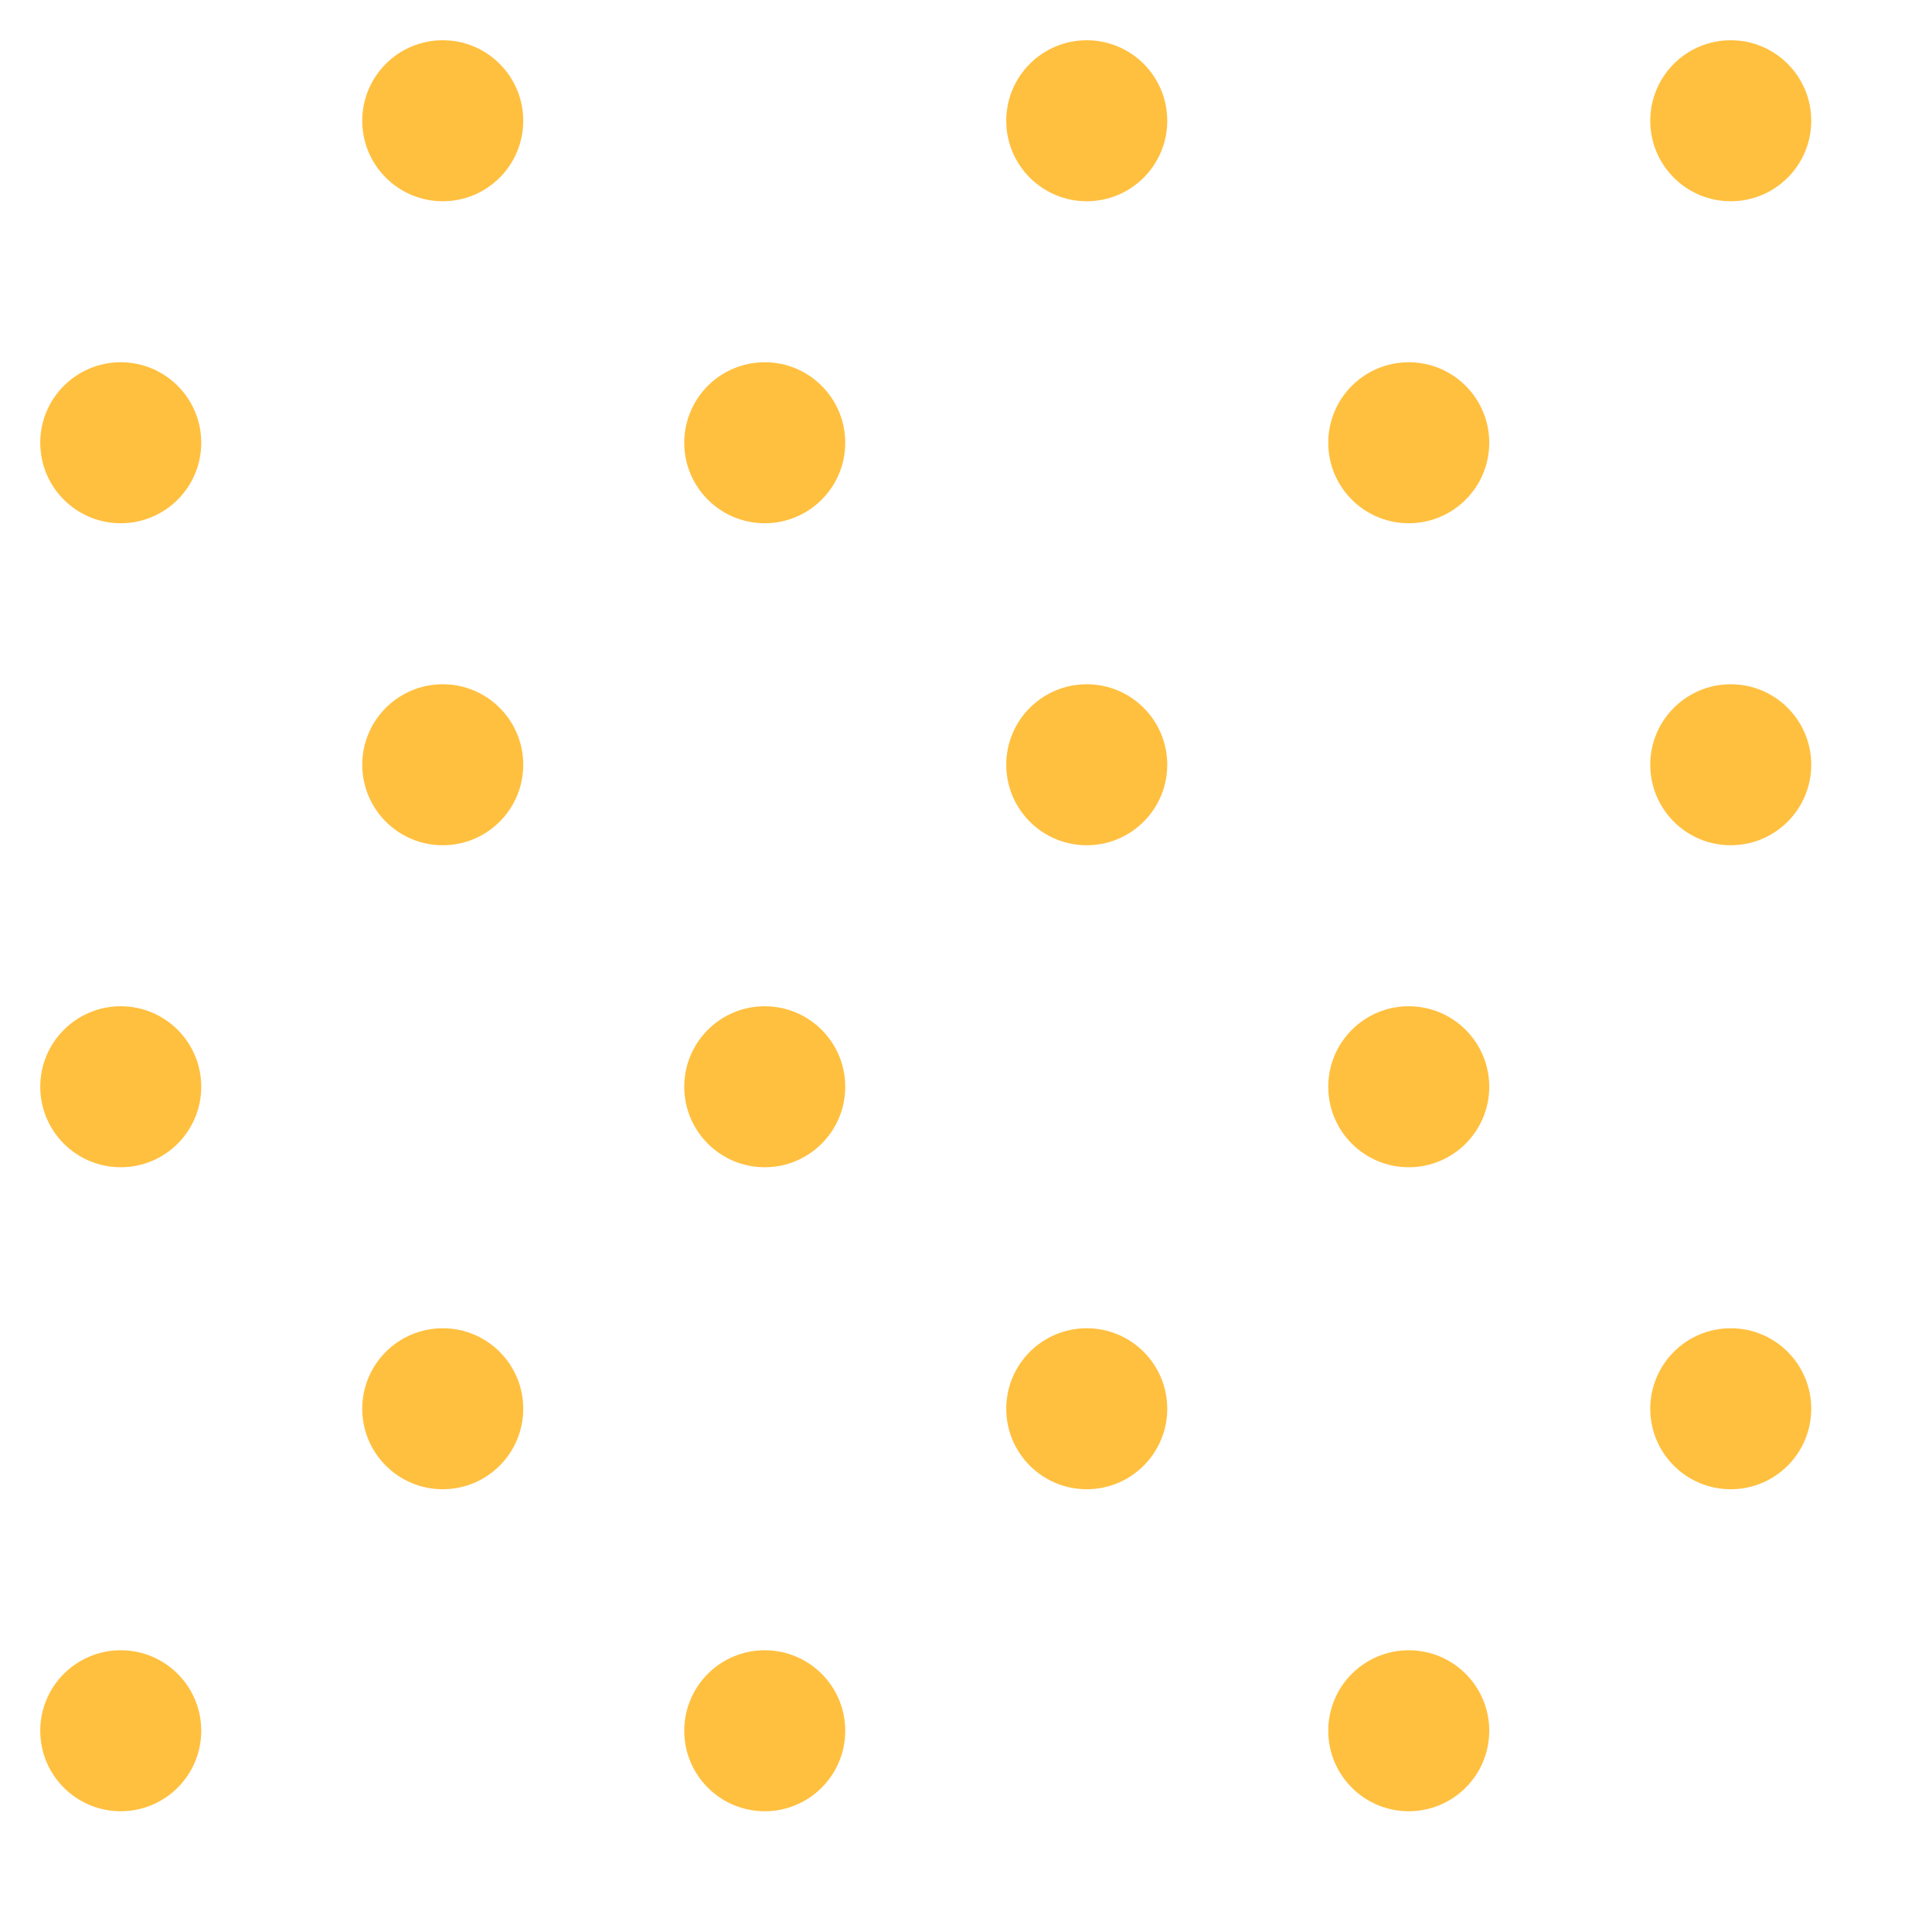 <?xml version="1.0" encoding="UTF-8"?>
<svg xmlns="http://www.w3.org/2000/svg"
     xmlns:xlink="http://www.w3.org/1999/xlink"
     viewBox="0 0 48 48">
    <defs>
        <filter id="crispify">
            <feComponentTransfer>
                <feFuncA type="discrete" tableValues="0 1"/>
            </feComponentTransfer>
        </filter>
    </defs>
    <title>Raster punten 16</title>
    <g id="va5" fill="#FFC040" filter="url(#crispify)">
        <circle cx="11" cy="3" r="2"/>
        <circle cx="27" cy="3" r="2"/>
        <circle cx="43" cy="3" r="2"/>
        <circle cx="3" cy="11" r="2"/>
        <circle cx="19" cy="11" r="2"/>
        <circle cx="35" cy="11" r="2"/>
        <circle cx="11" cy="19" r="2"/>
        <circle cx="27" cy="19" r="2"/>
        <circle cx="43" cy="19" r="2"/>
        <circle cx="3" cy="27" r="2"/>
        <circle cx="19" cy="27" r="2"/>
        <circle cx="35" cy="27" r="2"/>
        <circle cx="11" cy="35" r="2"/>
        <circle cx="27" cy="35" r="2"/>
        <circle cx="43" cy="35" r="2"/>
        <circle cx="3" cy="43" r="2"/>
        <circle cx="19" cy="43" r="2"/>
        <circle cx="35" cy="43" r="2"/>
    </g>
</svg>
